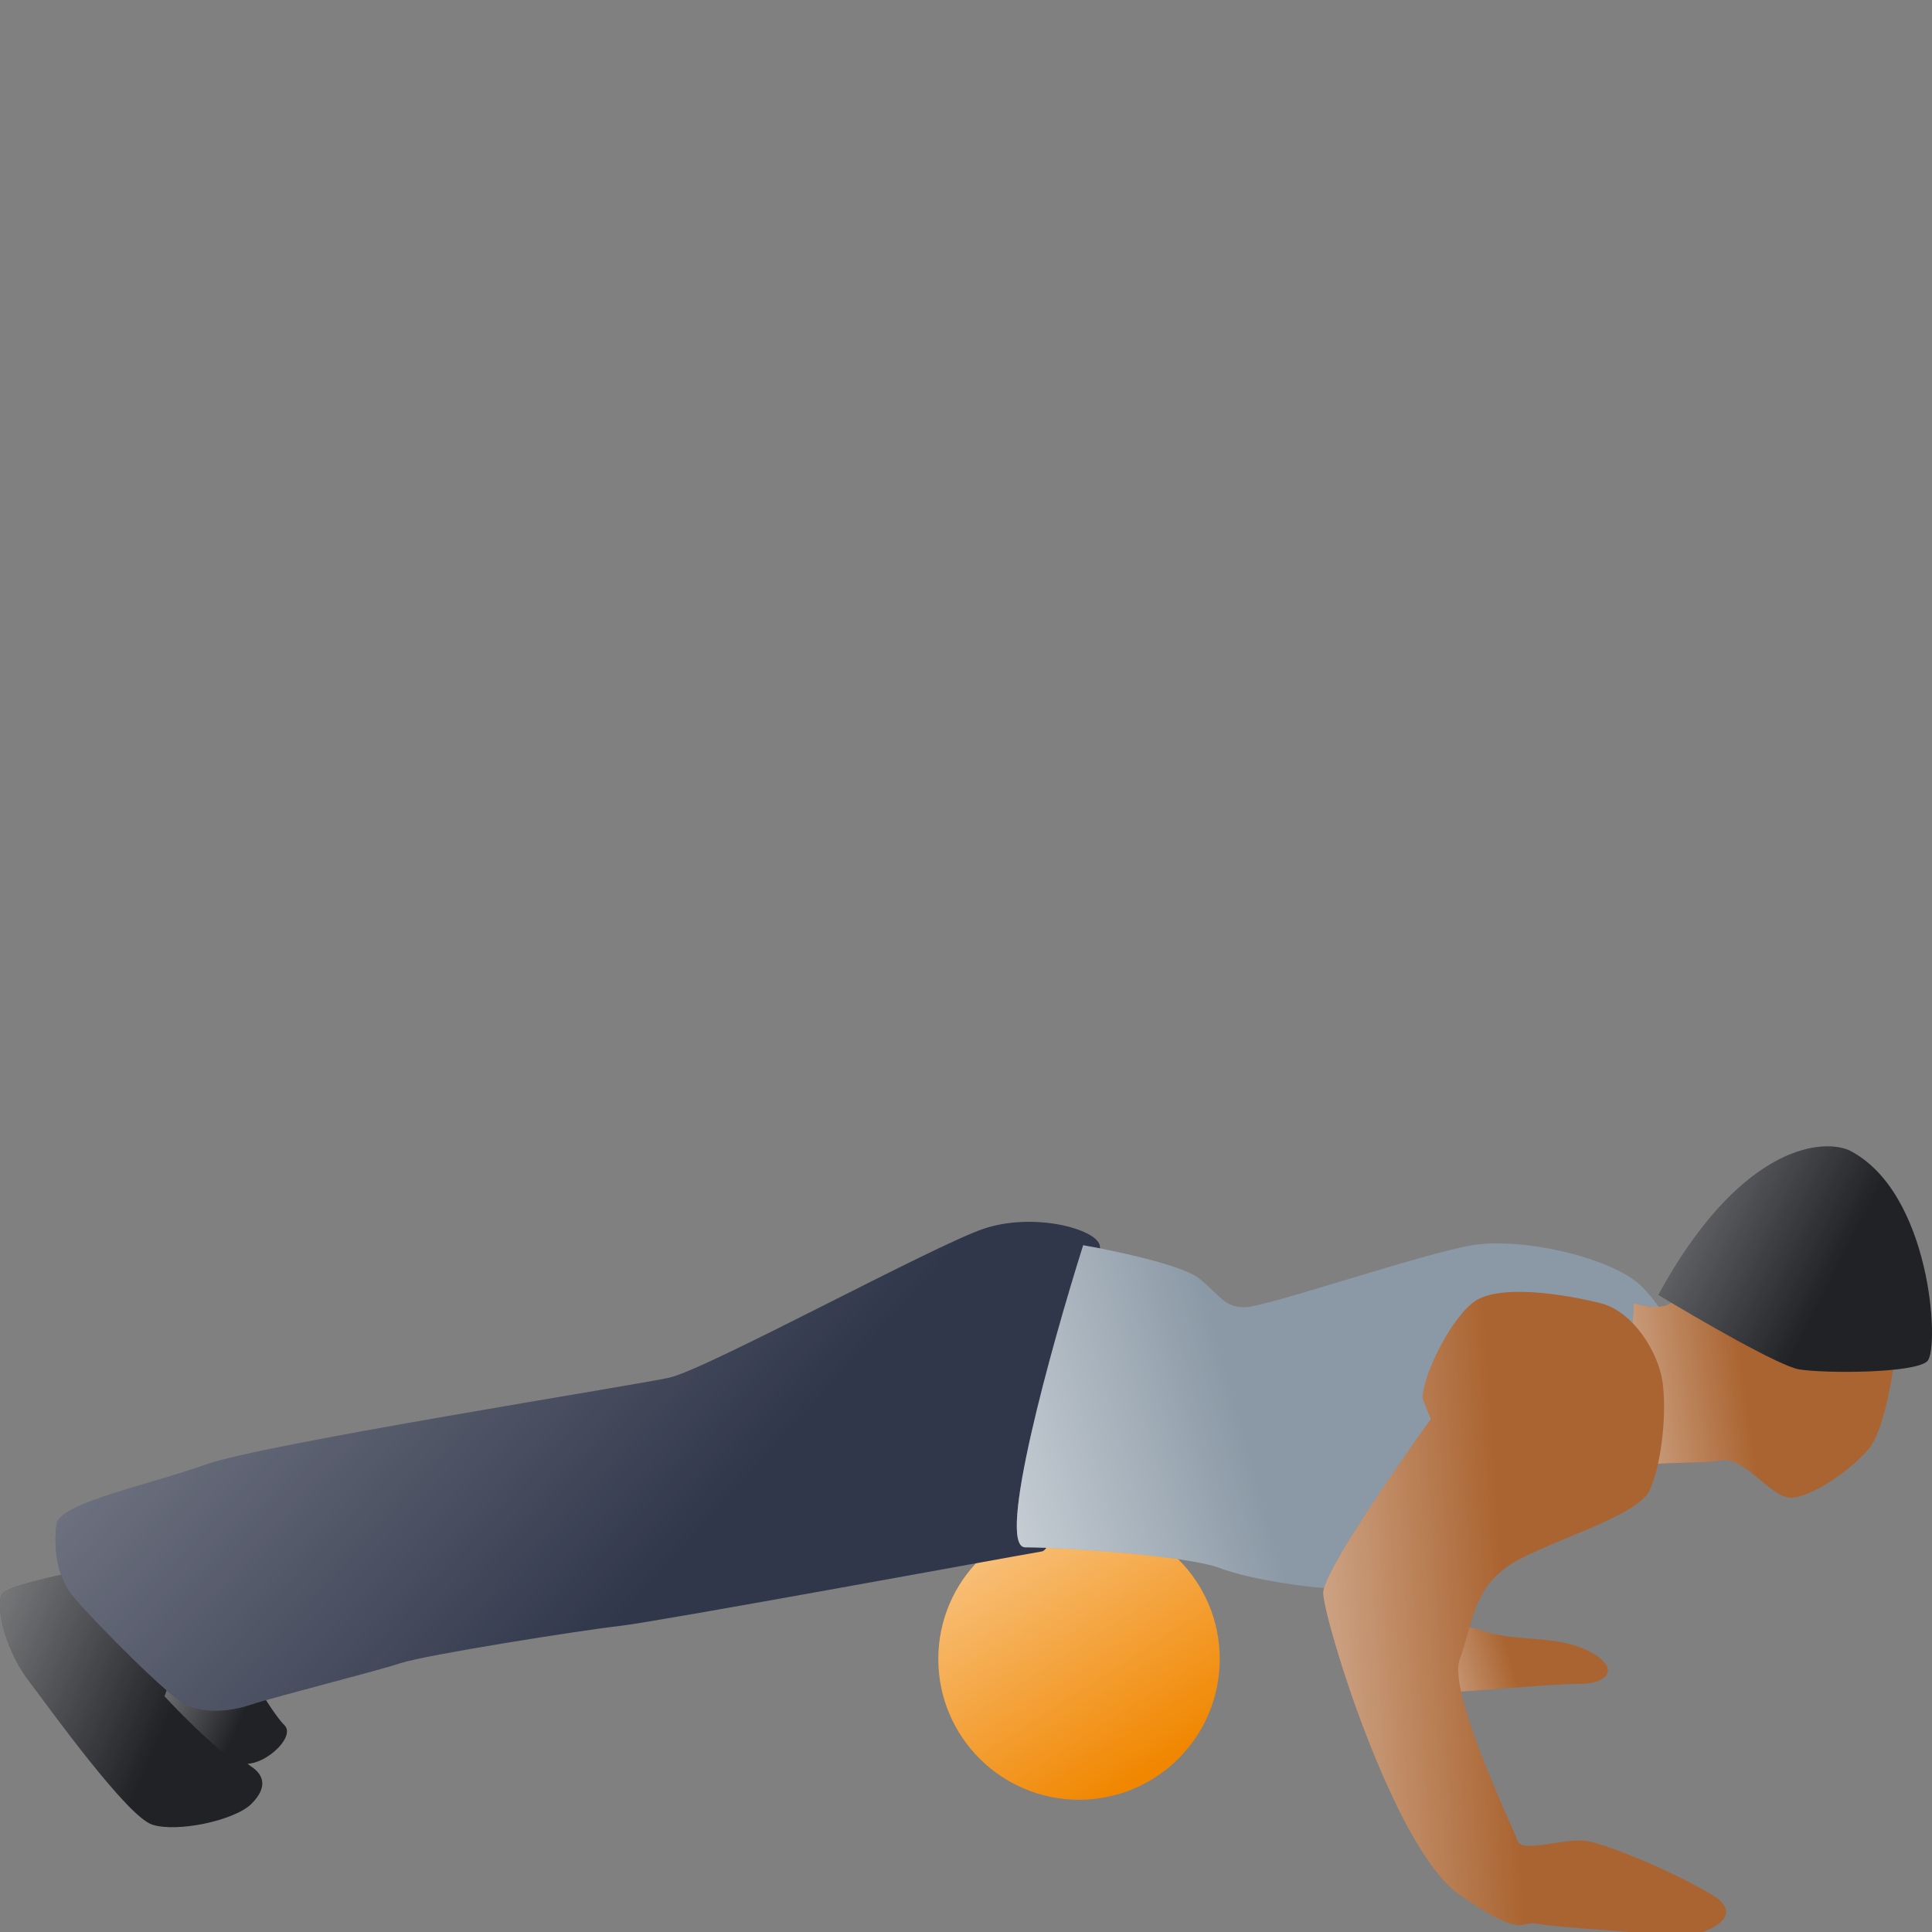 <svg width="150" height="150" viewBox="0 0 150 150" fill="none" xmlns="http://www.w3.org/2000/svg">
<rect x="0" y="0" width="150" height="150" fill="#808080" stroke="none"/>
<g clip-path="url(#clip0)">
<circle cx="83.776" cy="128.808" r="10.924" fill="#F18701"/>
<circle cx="83.776" cy="128.808" r="10.924" fill="url(#paint0_linear)"/>
<path d="M0.241 123.667C0.755 123.153 4.096 122.382 5.703 122.061L6.024 121.74C9.023 124.846 15.149 131.314 15.663 132.342C16.305 133.627 18.555 136.519 19.518 137.162C20.482 137.804 20.803 138.768 19.518 140.053C18.233 141.338 13.735 142.302 11.807 141.66C9.88 141.017 4.096 132.985 2.169 130.415C0.241 127.844 -0.402 124.31 0.241 123.667Z" fill="#212226"/>
<path d="M0.241 123.667C0.755 123.153 4.096 122.382 5.703 122.061L6.024 121.74C9.023 124.846 15.149 131.314 15.663 132.342C16.305 133.627 18.555 136.519 19.518 137.162C20.482 137.804 20.803 138.768 19.518 140.053C18.233 141.338 13.735 142.302 11.807 141.66C9.88 141.017 4.096 132.985 2.169 130.415C0.241 127.844 -0.402 124.31 0.241 123.667Z" fill="url(#paint1_linear)"/>
<path d="M22.089 133.949C21.317 133.178 20.054 131.057 19.518 130.094L14.056 128.166L12.771 131.7C14.164 133.199 17.269 136.327 18.555 136.841C20.161 137.483 23.052 134.913 22.089 133.949Z" fill="#212226"/>
<path d="M22.089 133.949C21.317 133.178 20.054 131.057 19.518 130.094L14.056 128.166L12.771 131.7C14.164 133.199 17.269 136.327 18.555 136.841C20.161 137.483 23.052 134.913 22.089 133.949Z" fill="url(#paint2_linear)"/>
<path d="M5.703 123.989C4.161 122.189 4.204 119.384 4.418 118.205C5.061 116.599 11.486 115.314 15.984 113.708C20.482 112.101 49.077 107.603 51.969 106.96C54.86 106.318 72.531 96.679 76.387 95.394C80.242 94.109 85.061 95.394 85.383 96.679C85.704 97.964 82.812 120.133 80.885 120.455C78.957 120.776 51.005 125.916 48.113 126.238C45.222 126.559 33.013 128.487 31.085 129.129C29.157 129.772 21.446 131.7 19.518 132.342C17.591 132.985 15.663 132.985 14.378 132.342C13.093 131.7 7.631 126.238 5.703 123.989Z" fill="#31374B"/>
<path d="M5.703 123.989C4.161 122.189 4.204 119.384 4.418 118.205C5.061 116.599 11.486 115.314 15.984 113.708C20.482 112.101 49.077 107.603 51.969 106.96C54.86 106.318 72.531 96.679 76.387 95.394C80.242 94.109 85.061 95.394 85.383 96.679C85.704 97.964 82.812 120.133 80.885 120.455C78.957 120.776 51.005 125.916 48.113 126.238C45.222 126.559 33.013 128.487 31.085 129.129C29.157 129.772 21.446 131.7 19.518 132.342C17.591 132.985 15.663 132.985 14.378 132.342C13.093 131.7 7.631 126.238 5.703 123.989Z" fill="url(#paint3_linear)"/>
<path d="M93.094 99.25C91.808 98.222 86.561 97.108 84.097 96.679C81.634 104.497 77.286 120.134 79.6 120.134C82.491 120.134 92.13 120.776 94.7 121.74C97.27 122.704 102.09 123.346 104.018 123.346C105.945 123.346 121.046 118.527 122.01 118.206C122.974 117.885 130.685 110.174 130.685 107.603C130.685 105.033 129.721 102.141 127.472 99.892C125.223 97.643 118.154 96.037 114.299 96.679C110.443 97.322 98.234 101.499 96.628 101.499C95.021 101.499 94.7 100.535 93.094 99.25Z" fill="#8B99A6"/>
<path d="M93.094 99.25C91.808 98.222 86.561 97.108 84.097 96.679C81.634 104.497 77.286 120.134 79.6 120.134C82.491 120.134 92.13 120.776 94.7 121.74C97.27 122.704 102.09 123.346 104.018 123.346C105.945 123.346 121.046 118.527 122.01 118.206C122.974 117.885 130.685 110.174 130.685 107.603C130.685 105.033 129.721 102.141 127.472 99.892C125.223 97.643 118.154 96.037 114.299 96.679C110.443 97.322 98.234 101.499 96.628 101.499C95.021 101.499 94.7 100.535 93.094 99.25Z" fill="url(#paint4_linear)"/>
<path d="M129.721 101.178C128.95 101.692 127.472 101.392 126.829 101.178V101.82C126.401 106.104 125.801 114.543 126.829 114.029C128.114 113.386 131.649 113.708 133.576 113.386C135.504 113.065 137.432 116.278 139.038 116.278C140.645 116.278 143.858 114.029 145.143 112.423C146.171 111.137 146.856 107.389 147.07 105.676C141.608 103.962 130.492 100.663 129.721 101.178Z" fill="#AA6431"/>
<path d="M129.721 101.178C128.95 101.692 127.472 101.392 126.829 101.178V101.82C126.401 106.104 125.801 114.543 126.829 114.029C128.114 113.386 131.649 113.708 133.576 113.386C135.504 113.065 137.432 116.278 139.038 116.278C140.645 116.278 143.858 114.029 145.143 112.423C146.171 111.137 146.856 107.389 147.07 105.676C141.608 103.962 130.492 100.663 129.721 101.178Z" fill="url(#paint5_linear)"/>
<path d="M139.681 106.318C138.138 106.061 131.756 102.355 128.757 100.535C134.926 89.225 141.18 88.326 143.536 89.29C149.962 92.502 150.605 104.711 149.641 105.675C148.677 106.639 141.608 106.639 139.681 106.318Z" fill="#212226"/>
<path d="M139.681 106.318C138.138 106.061 131.756 102.355 128.757 100.535C134.926 89.225 141.18 88.326 143.536 89.29C149.962 92.502 150.605 104.711 149.641 105.675C148.677 106.639 141.608 106.639 139.681 106.318Z" fill="url(#paint6_linear)"/>
<path d="M122.652 130.736C120.403 130.736 113.656 131.379 112.371 131.379L111.086 128.166C111.514 127.309 112.885 125.788 114.941 126.559C117.512 127.523 120.725 126.881 123.295 128.166C125.865 129.451 124.901 130.736 122.652 130.736Z" fill="#AA6431"/>
<path d="M122.652 130.736C120.403 130.736 113.656 131.379 112.371 131.379L111.086 128.166C111.514 127.309 112.885 125.788 114.941 126.559C117.512 127.523 120.725 126.881 123.295 128.166C125.865 129.451 124.901 130.736 122.652 130.736Z" fill="url(#paint7_linear)"/>
<path d="M102.732 123.668C102.732 122.125 108.301 114.029 111.086 110.173L110.443 108.567C110.443 106.96 112.371 102.784 114.299 101.177C116.227 99.571 121.689 100.535 124.259 101.177C126.829 101.82 128.757 105.033 129.078 107.282C129.399 109.531 129.078 113.386 128.114 115.635C127.15 117.884 119.439 119.812 116.869 121.74C114.299 123.668 114.299 126.238 113.335 128.808C112.371 131.378 117.512 141.981 117.833 142.945C118.154 143.909 121.689 142.624 123.295 142.945C124.901 143.266 129.721 145.194 132.934 147.122C136.147 149.049 131.327 150.656 129.721 150.335C128.114 150.013 121.046 149.692 119.439 149.371C117.833 149.049 118.476 150.656 113.335 147.122C108.194 143.587 102.732 125.595 102.732 123.668Z" fill="#AA6431"/>
<path d="M102.732 123.668C102.732 122.125 108.301 114.029 111.086 110.173L110.443 108.567C110.443 106.96 112.371 102.784 114.299 101.177C116.227 99.571 121.689 100.535 124.259 101.177C126.829 101.82 128.757 105.033 129.078 107.282C129.399 109.531 129.078 113.386 128.114 115.635C127.15 117.884 119.439 119.812 116.869 121.74C114.299 123.668 114.299 126.238 113.335 128.808C112.371 131.378 117.512 141.981 117.833 142.945C118.154 143.909 121.689 142.624 123.295 142.945C124.901 143.266 129.721 145.194 132.934 147.122C136.147 149.049 131.327 150.656 129.721 150.335C128.114 150.013 121.046 149.692 119.439 149.371C117.833 149.049 118.476 150.656 113.335 147.122C108.194 143.587 102.732 125.595 102.732 123.668Z" fill="url(#paint8_linear)"/>
</g>
<defs>
<linearGradient id="paint0_linear" x1="64.722" y1="100.001" x2="88.975" y2="137.568" gradientUnits="userSpaceOnUse">
<stop stop-color="white"/>
<stop offset="1" stop-color="white" stop-opacity="0"/>
</linearGradient>
<linearGradient id="paint1_linear" x1="-27.57" y1="124.615" x2="9.88" y2="140.719" gradientUnits="userSpaceOnUse">
<stop stop-color="white"/>
<stop offset="1" stop-color="white" stop-opacity="0"/>
</linearGradient>
<linearGradient id="paint2_linear" x1="-0.102" y1="129.42" x2="16.994" y2="137.291" gradientUnits="userSpaceOnUse">
<stop stop-color="white"/>
<stop offset="1" stop-color="white" stop-opacity="0"/>
</linearGradient>
<linearGradient id="paint3_linear" x1="-105.474" y1="100.285" x2="-8.599" y2="188.225" gradientUnits="userSpaceOnUse">
<stop stop-color="white"/>
<stop offset="1" stop-color="white" stop-opacity="0"/>
</linearGradient>
<linearGradient id="paint4_linear" x1="57.3" y1="113.262" x2="94.231" y2="102.77" gradientUnits="userSpaceOnUse">
<stop stop-color="white"/>
<stop offset="1" stop-color="white" stop-opacity="0"/>
</linearGradient>
<linearGradient id="paint5_linear" x1="112.56" y1="109.471" x2="135.276" y2="106.196" gradientUnits="userSpaceOnUse">
<stop stop-color="white"/>
<stop offset="1" stop-color="white" stop-opacity="0"/>
</linearGradient>
<linearGradient id="paint6_linear" x1="100" y1="91.501" x2="136.568" y2="110.353" gradientUnits="userSpaceOnUse">
<stop stop-color="white"/>
<stop offset="1" stop-color="white" stop-opacity="0"/>
</linearGradient>
<linearGradient id="paint7_linear" x1="102.036" y1="129.119" x2="116.188" y2="125.06" gradientUnits="userSpaceOnUse">
<stop stop-color="white"/>
<stop offset="1" stop-color="white" stop-opacity="0"/>
</linearGradient>
<linearGradient id="paint8_linear" x1="82.135" y1="127.882" x2="116.844" y2="125.605" gradientUnits="userSpaceOnUse">
<stop stop-color="white"/>
<stop offset="1" stop-color="white" stop-opacity="0"/>
</linearGradient>
<clipPath id="clip0">
<rect width="150" height="150" fill="white"/>
</clipPath>
</defs>
</svg>
